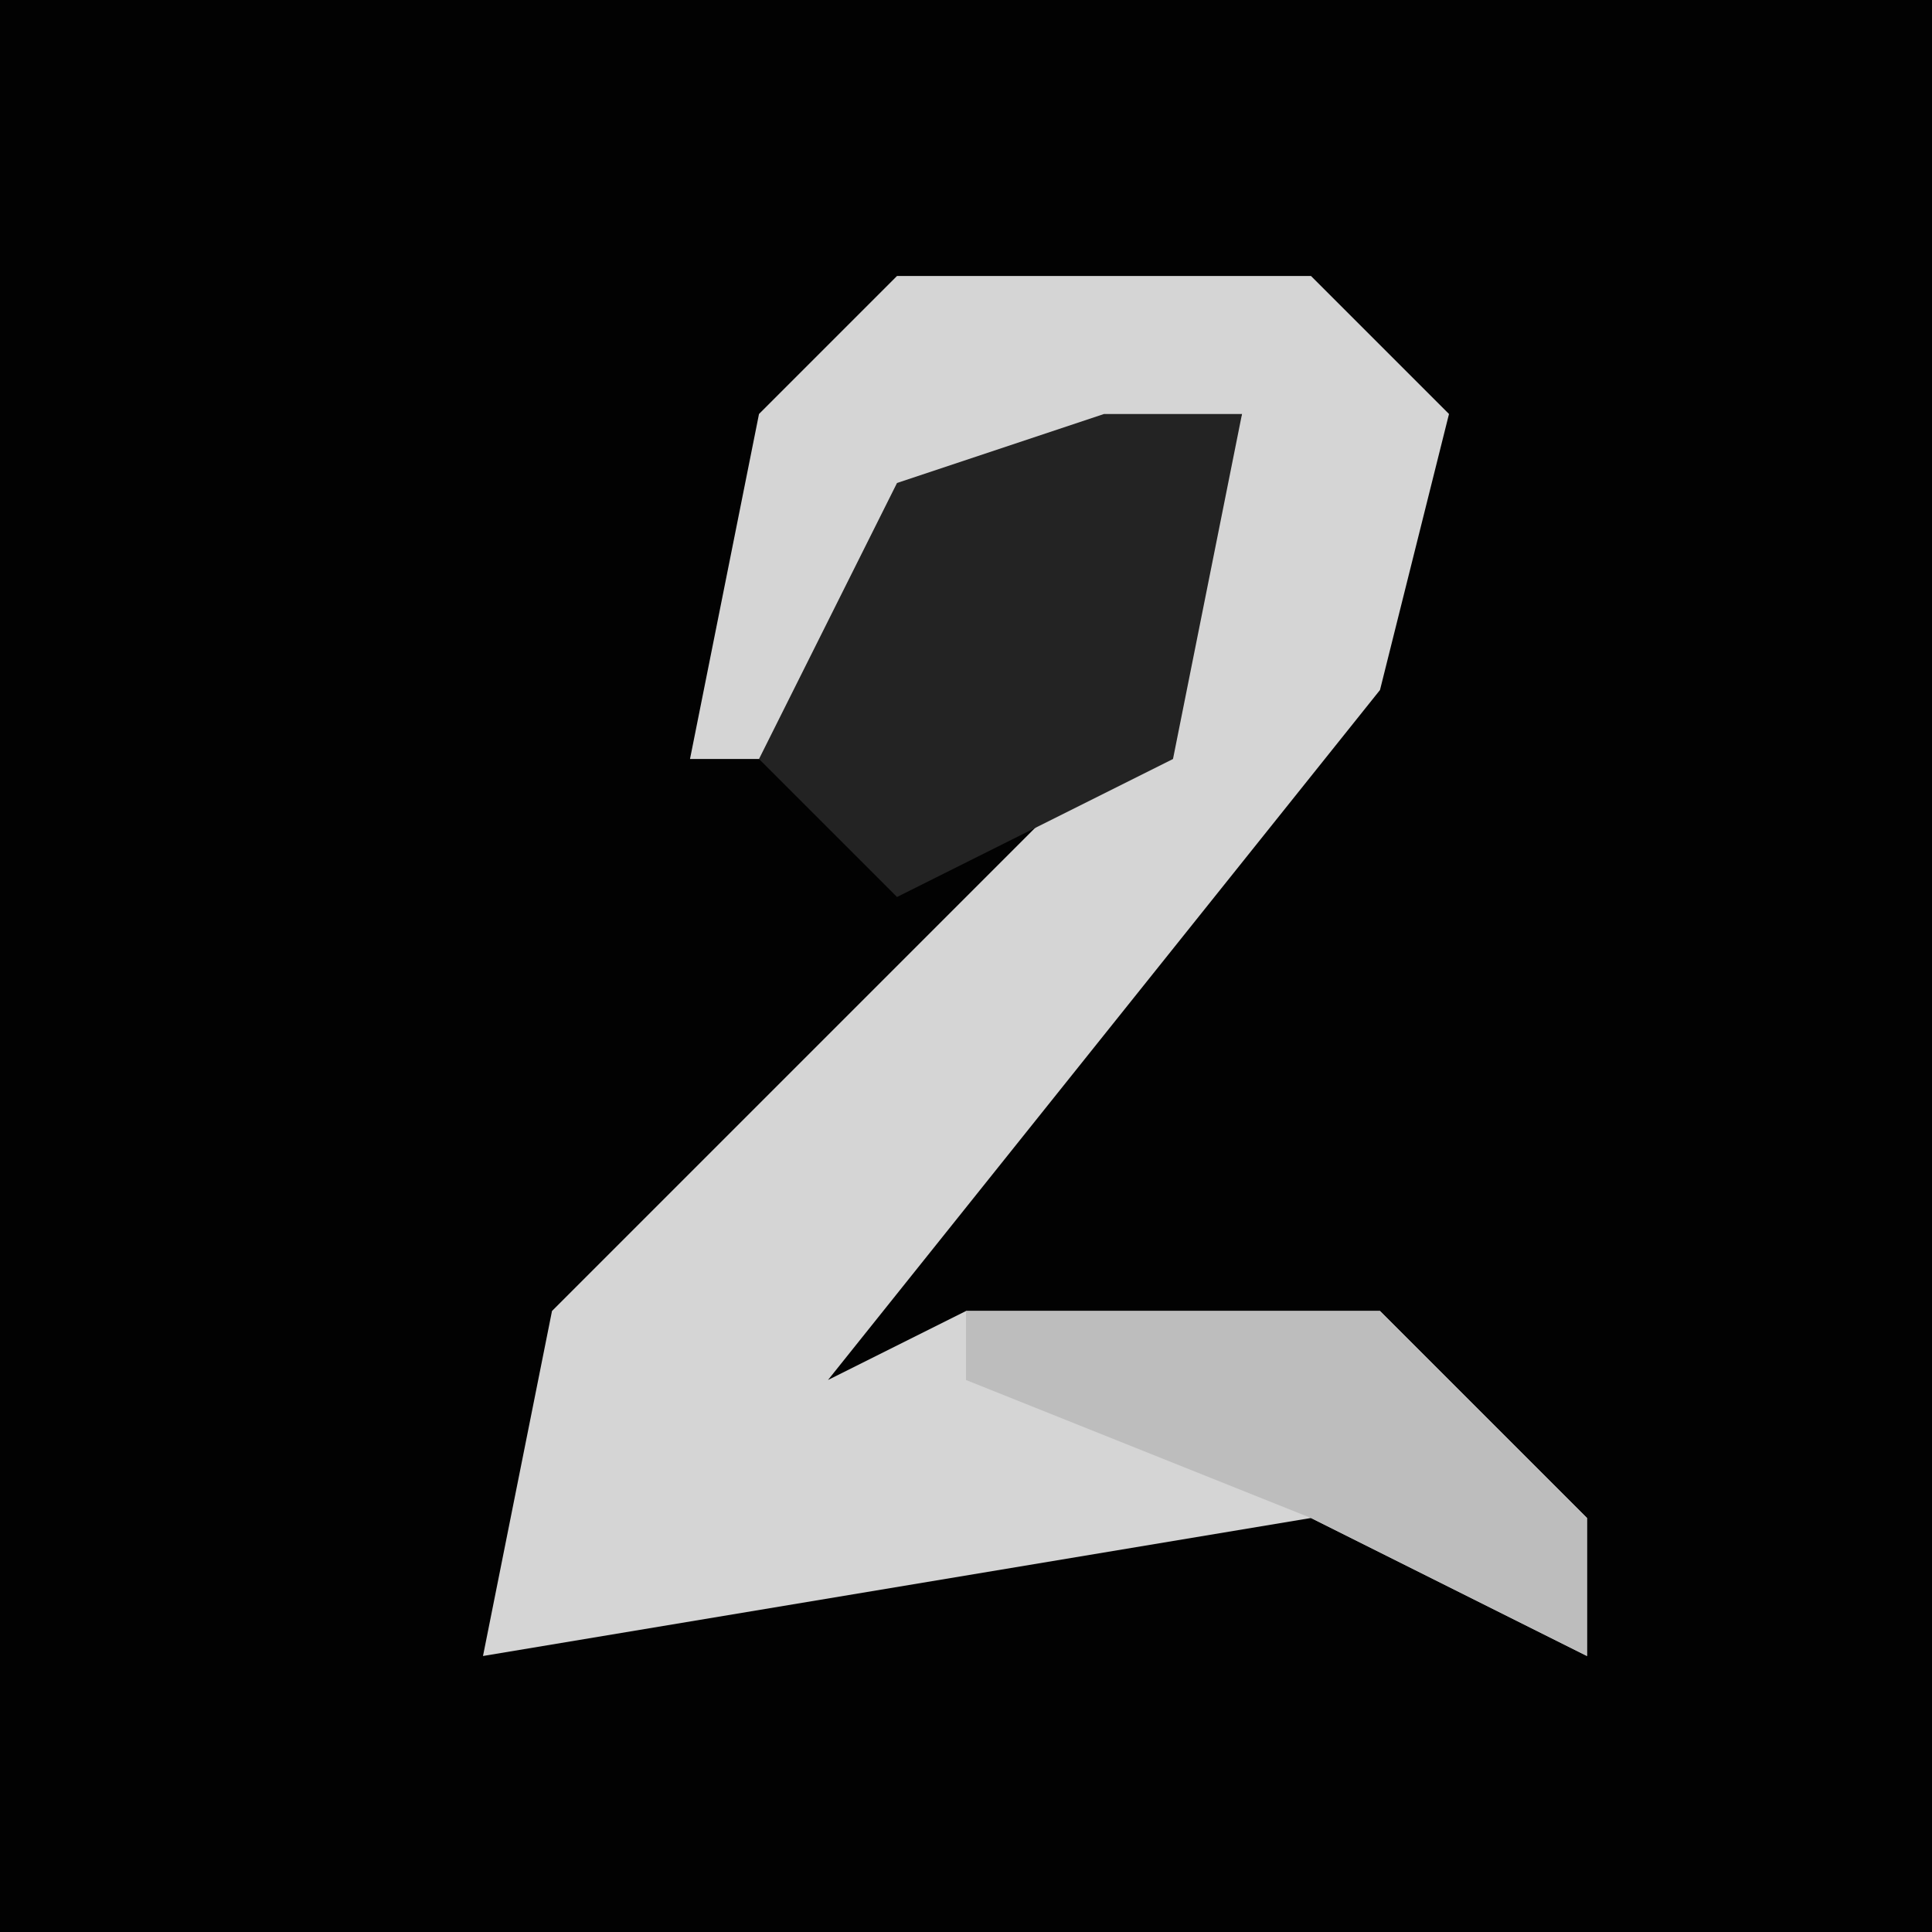 <?xml version="1.0" encoding="UTF-8"?>
<svg version="1.1" xmlns="http://www.w3.org/2000/svg" width="28" height="28">
<path d="M0,0 L28,0 L28,28 L0,28 Z " fill="#020202" transform="translate(0,0)"/>
<path d="M0,0 L6,0 L8,2 L7,6 L-1,16 L1,15 L7,15 L10,18 L10,20 L6,18 L0,19 L-6,20 L-5,15 L3,7 L5,2 L0,4 L-1,7 L-3,7 L-2,2 Z " fill="#D5D5D5" transform="translate(13,4)"/>
<path d="M0,0 L2,0 L1,5 L-3,7 L-5,5 L-3,1 Z " fill="#232323" transform="translate(16,6)"/>
<path d="M0,0 L6,0 L9,3 L9,5 L5,3 L0,1 Z " fill="#BDBDBD" transform="translate(14,19)"/>
</svg>
